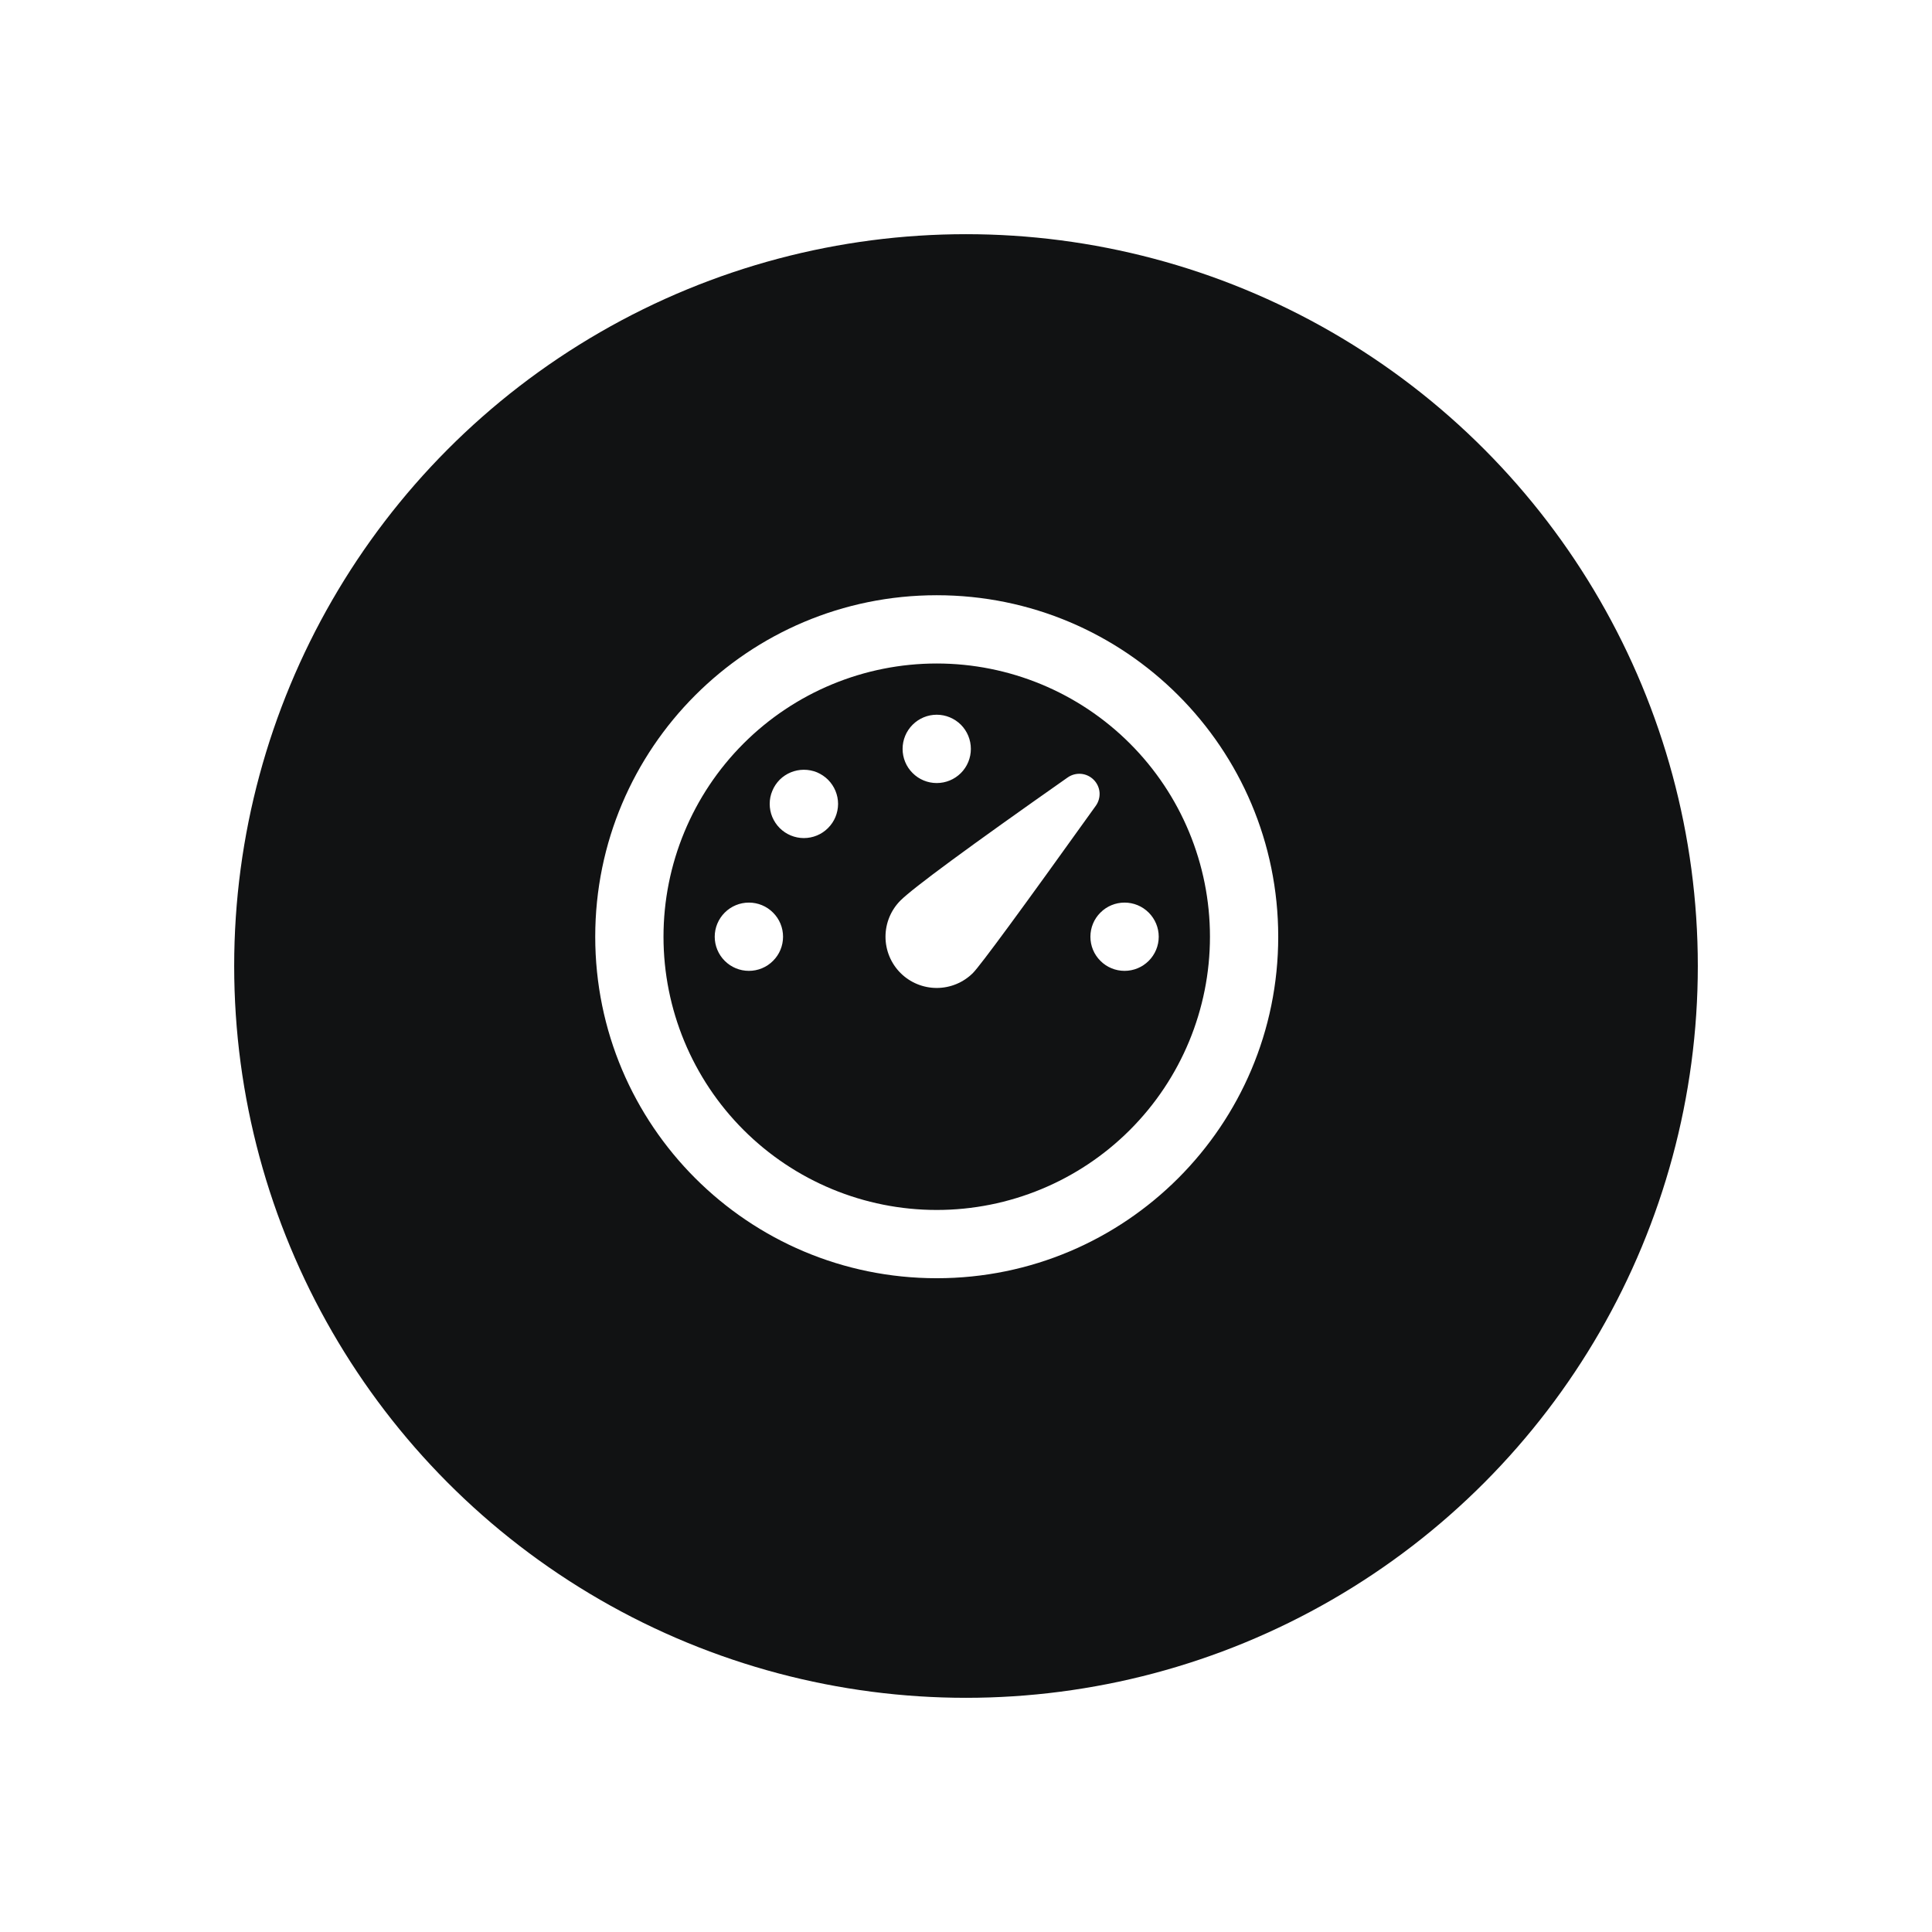 <svg width="33" height="33" viewBox="0 0 33 33" fill="none" xmlns="http://www.w3.org/2000/svg">
<g filter="url(#filter0_d_11_79)">
<circle cx="16.5" cy="12.5" r="12.5" fill="#111213"/>
<path d="M16 6.167C19.222 6.167 21.833 8.778 21.833 12C21.833 15.222 19.222 17.833 16 17.833C12.778 17.833 10.167 15.222 10.167 12C10.167 8.778 12.778 6.167 16 6.167ZM16 7.333C14.762 7.333 13.575 7.825 12.7 8.7C11.825 9.575 11.333 10.762 11.333 12C11.333 13.238 11.825 14.425 12.7 15.3C13.575 16.175 14.762 16.667 16 16.667C17.238 16.667 18.425 16.175 19.3 15.3C20.175 14.425 20.667 13.238 20.667 12C20.667 10.762 20.175 9.575 19.3 8.7C18.425 7.825 17.238 7.333 16 7.333ZM18.236 9.28C18.303 9.233 18.384 9.211 18.466 9.218C18.547 9.225 18.623 9.261 18.681 9.319C18.739 9.377 18.774 9.453 18.781 9.534C18.787 9.615 18.765 9.696 18.718 9.762C17.446 11.539 16.746 12.491 16.619 12.619C16.455 12.783 16.232 12.875 16 12.875C15.768 12.875 15.545 12.783 15.381 12.619C15.217 12.455 15.125 12.232 15.125 12C15.125 11.768 15.217 11.545 15.381 11.381C15.599 11.164 16.551 10.463 18.236 9.28ZM19.208 11.417C19.363 11.417 19.511 11.478 19.621 11.588C19.73 11.697 19.792 11.845 19.792 12C19.792 12.155 19.73 12.303 19.621 12.412C19.511 12.522 19.363 12.583 19.208 12.583C19.054 12.583 18.905 12.522 18.796 12.412C18.686 12.303 18.625 12.155 18.625 12C18.625 11.845 18.686 11.697 18.796 11.588C18.905 11.478 19.054 11.417 19.208 11.417ZM12.792 11.417C12.946 11.417 13.095 11.478 13.204 11.588C13.314 11.697 13.375 11.845 13.375 12C13.375 12.155 13.314 12.303 13.204 12.412C13.095 12.522 12.946 12.583 12.792 12.583C12.637 12.583 12.489 12.522 12.379 12.412C12.27 12.303 12.208 12.155 12.208 12C12.208 11.845 12.27 11.697 12.379 11.588C12.489 11.478 12.637 11.417 12.792 11.417ZM14.144 9.319C14.253 9.429 14.315 9.577 14.315 9.732C14.314 9.887 14.253 10.035 14.143 10.144C14.034 10.254 13.885 10.315 13.73 10.315C13.576 10.315 13.427 10.253 13.318 10.144C13.264 10.09 13.221 10.025 13.191 9.954C13.162 9.884 13.147 9.808 13.147 9.731C13.147 9.654 13.162 9.578 13.192 9.508C13.221 9.437 13.264 9.373 13.318 9.318C13.428 9.209 13.576 9.148 13.731 9.148C13.808 9.148 13.884 9.163 13.955 9.192C14.025 9.222 14.09 9.265 14.144 9.319ZM16 8.208C16.155 8.208 16.303 8.27 16.413 8.379C16.522 8.489 16.583 8.637 16.583 8.792C16.583 8.946 16.522 9.095 16.413 9.204C16.303 9.314 16.155 9.375 16 9.375C15.845 9.375 15.697 9.314 15.588 9.204C15.478 9.095 15.417 8.946 15.417 8.792C15.417 8.637 15.478 8.489 15.588 8.379C15.697 8.27 15.845 8.208 16 8.208Z" fill="white"/>
</g>
<defs>
<filter id="filter0_d_11_79" x="0" y="0" width="33" height="33" filterUnits="userSpaceOnUse" color-interpolation-filters="sRGB">
<feFlood flood-opacity="0" result="BackgroundImageFix"/>
<feColorMatrix in="SourceAlpha" type="matrix" values="0 0 0 0 0 0 0 0 0 0 0 0 0 0 0 0 0 0 127 0" result="hardAlpha"/>
<feOffset dy="4"/>
<feGaussianBlur stdDeviation="2"/>
<feComposite in2="hardAlpha" operator="out"/>
<feColorMatrix type="matrix" values="0 0 0 0 0 0 0 0 0 0 0 0 0 0 0 0 0 0 0.25 0"/>
<feBlend mode="normal" in2="BackgroundImageFix" result="effect1_dropShadow_11_79"/>
<feBlend mode="normal" in="SourceGraphic" in2="effect1_dropShadow_11_79" result="shape"/>
</filter>
</defs>
</svg>
